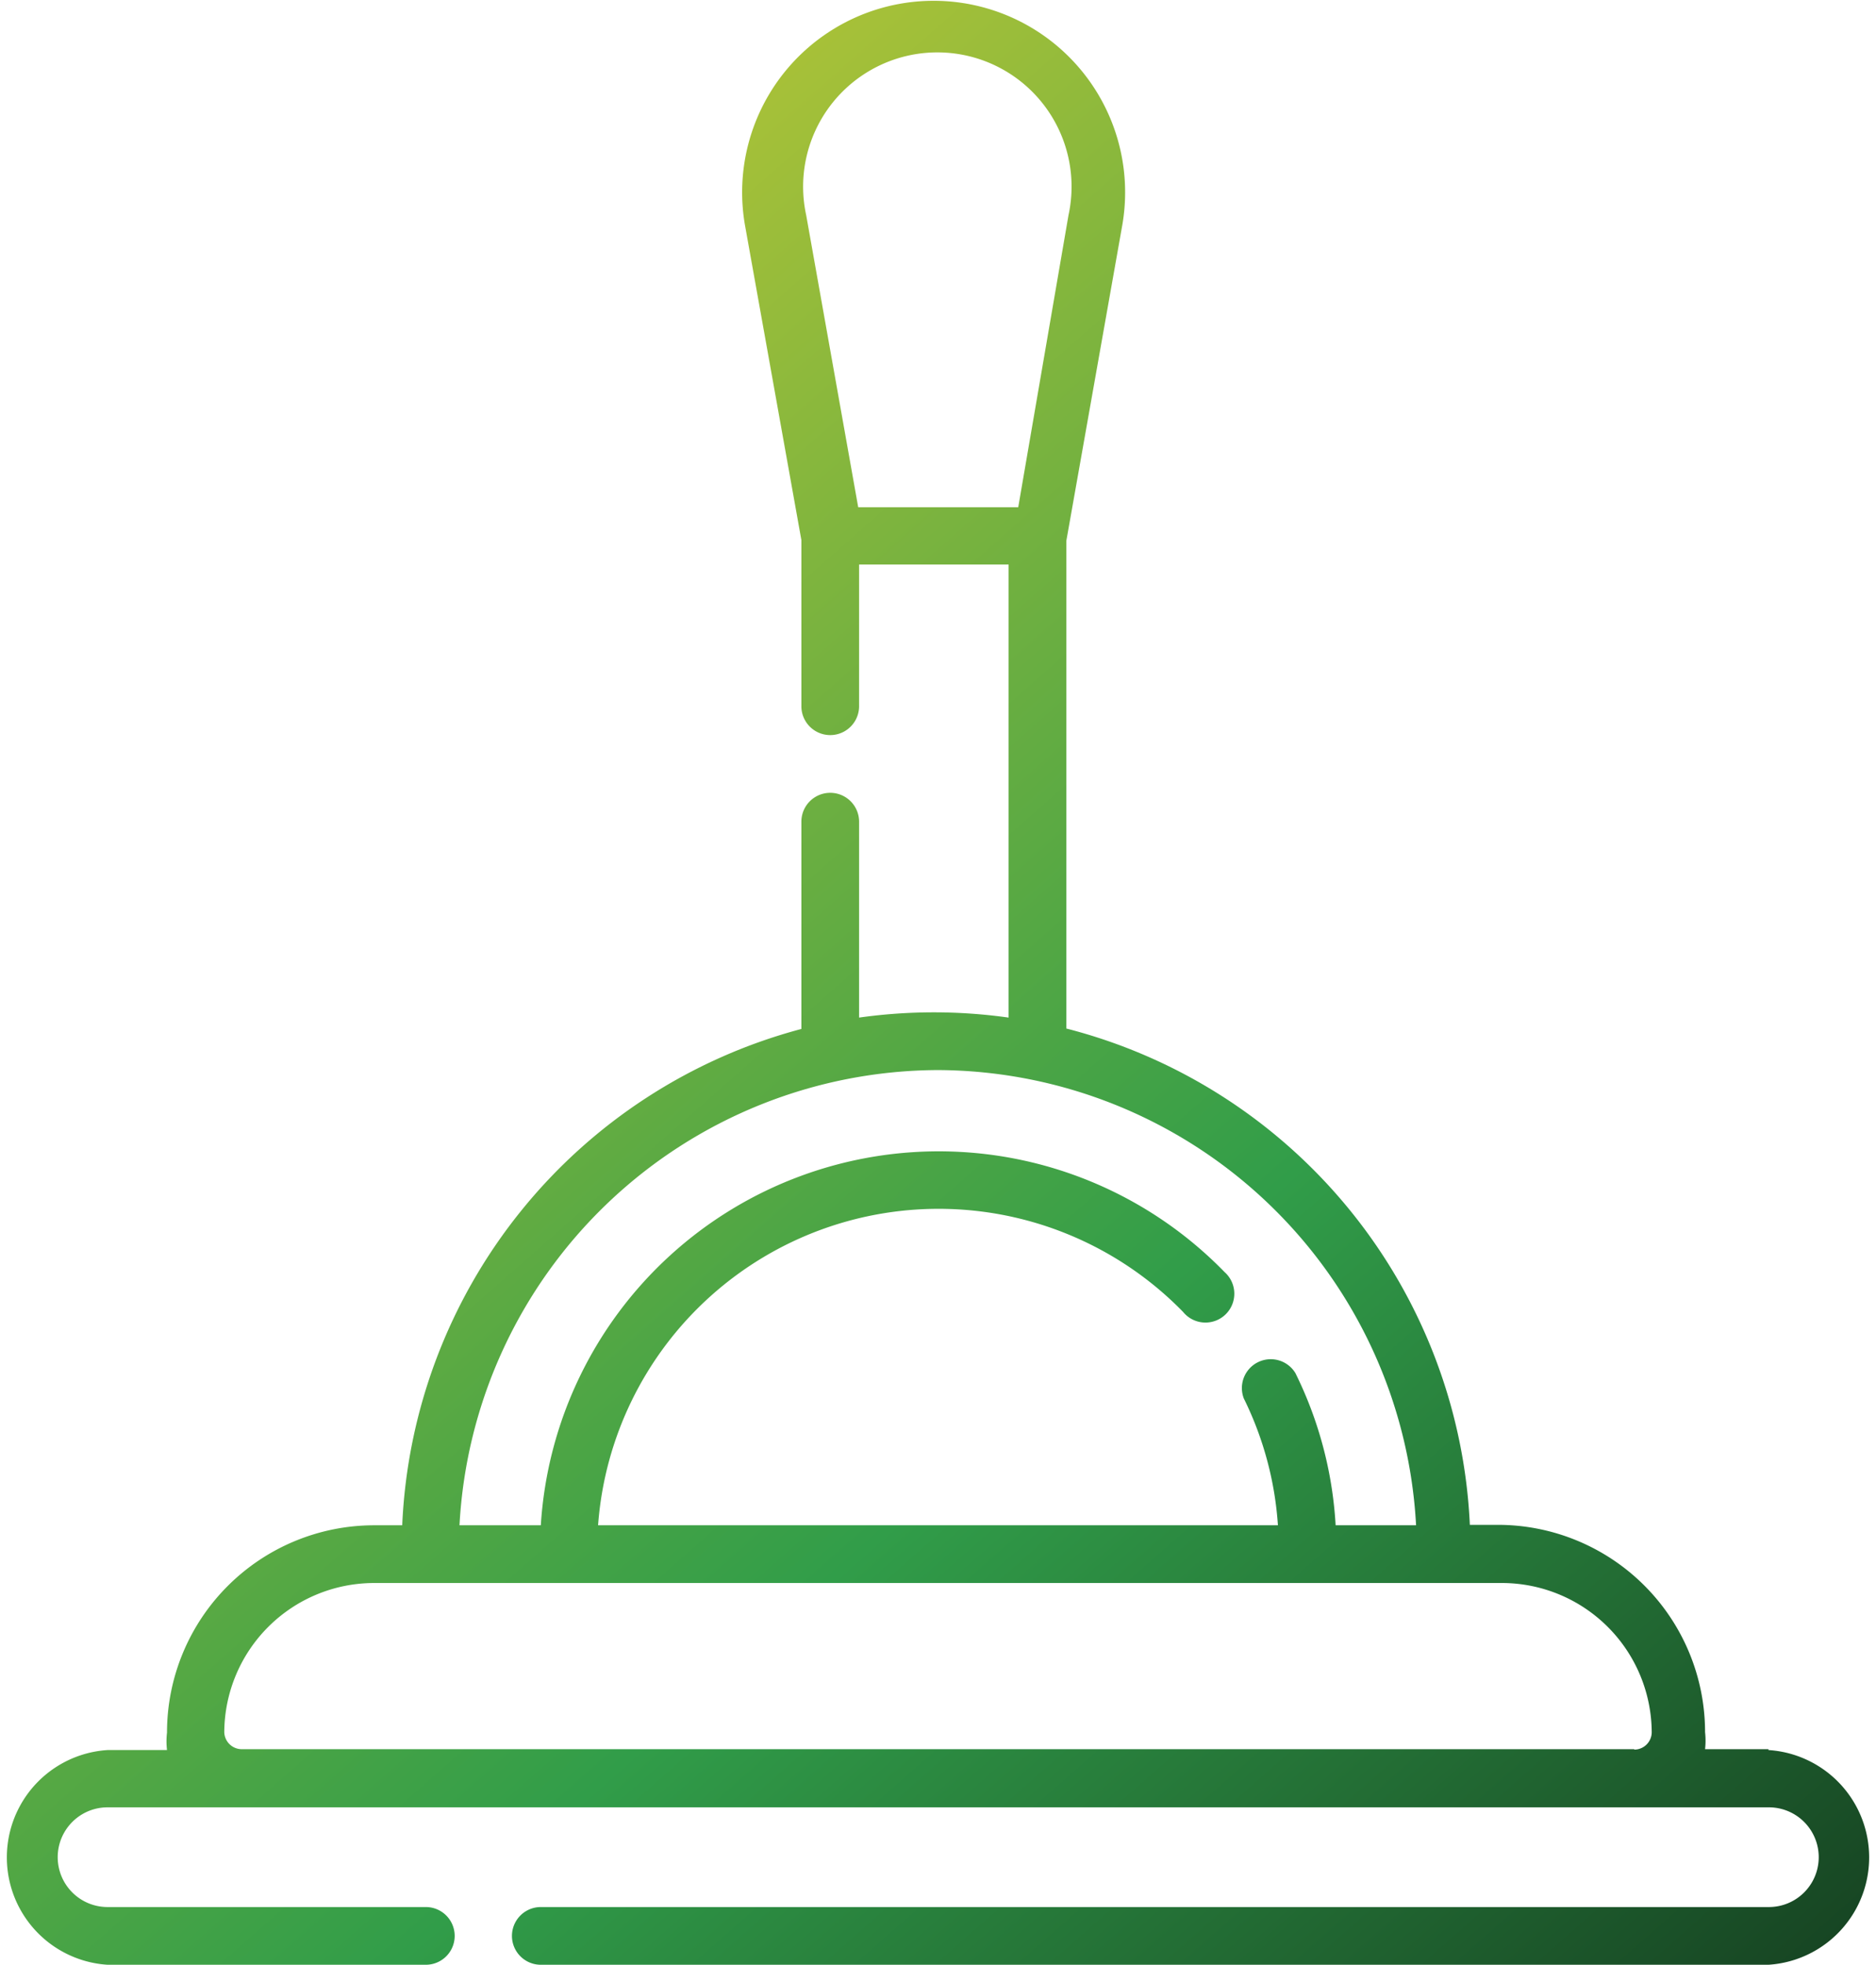 <svg xmlns="http://www.w3.org/2000/svg" xmlns:xlink="http://www.w3.org/1999/xlink" viewBox="0 0 42.91 44.93"><defs><style>.cls-1{fill:url(#New_Gradient_Swatch_5);}</style><linearGradient id="New_Gradient_Swatch_5" x1="-1.16" y1="7.05" x2="38.84" y2="52.55" gradientUnits="userSpaceOnUse"><stop offset="0" stop-color="#cc3"/><stop offset="0.58" stop-color="#319d49"/><stop offset="1" stop-color="#12351c"/></linearGradient></defs><title>Asset 37</title><g id="Layer_2" data-name="Layer 2"><g id="Layer_1-2" data-name="Layer 1"><path class="cls-1" d="M37.38,40H5.53a.4.4,0,0,1-.4-.39A3.43,3.43,0,0,1,8.56,36.2h25.8a3.43,3.43,0,0,1,3.42,3.42.4.4,0,0,1-.4.39M21.45,24.47A11,11,0,0,1,32.39,34.88H30.55a9,9,0,0,0-.92-3.48.66.66,0,0,0-1.18.58,7.7,7.7,0,0,1,.78,2.9H13.68A7.81,7.81,0,0,1,27.06,30a.66.66,0,1,0,.95-.91,9.12,9.12,0,0,0-15.64,5.79H10.51A11,11,0,0,1,21.45,24.47ZM19.63,11.6,18.44,4.92a3.07,3.07,0,1,1,6,0L23.29,11.6ZM40.45,40H39a1.72,1.72,0,0,0,0-.39,4.74,4.74,0,0,0-4.74-4.74h-.64a12.3,12.3,0,0,0-9.23-11.35V12.37l1.28-7.22a4.38,4.38,0,1,0-8.63,0l1.29,7.2v3.8a.66.66,0,1,0,1.32,0V12.91h3.42V23.27a12.26,12.26,0,0,0-3.42,0V18.79a.66.66,0,1,0-1.32,0v4.74A12.3,12.3,0,0,0,9.2,34.88H8.56a4.74,4.74,0,0,0-4.74,4.74,1.72,1.72,0,0,0,0,.4H2.46a2.46,2.46,0,0,0,0,4.91H9.74a.66.66,0,1,0,0-1.32H2.46a1.14,1.14,0,0,1,0-2.28h38a1.14,1.14,0,0,1,0,2.28H12.37a.66.66,0,0,0,0,1.32H40.45a2.46,2.46,0,0,0,0-4.91"/></g></g></svg>